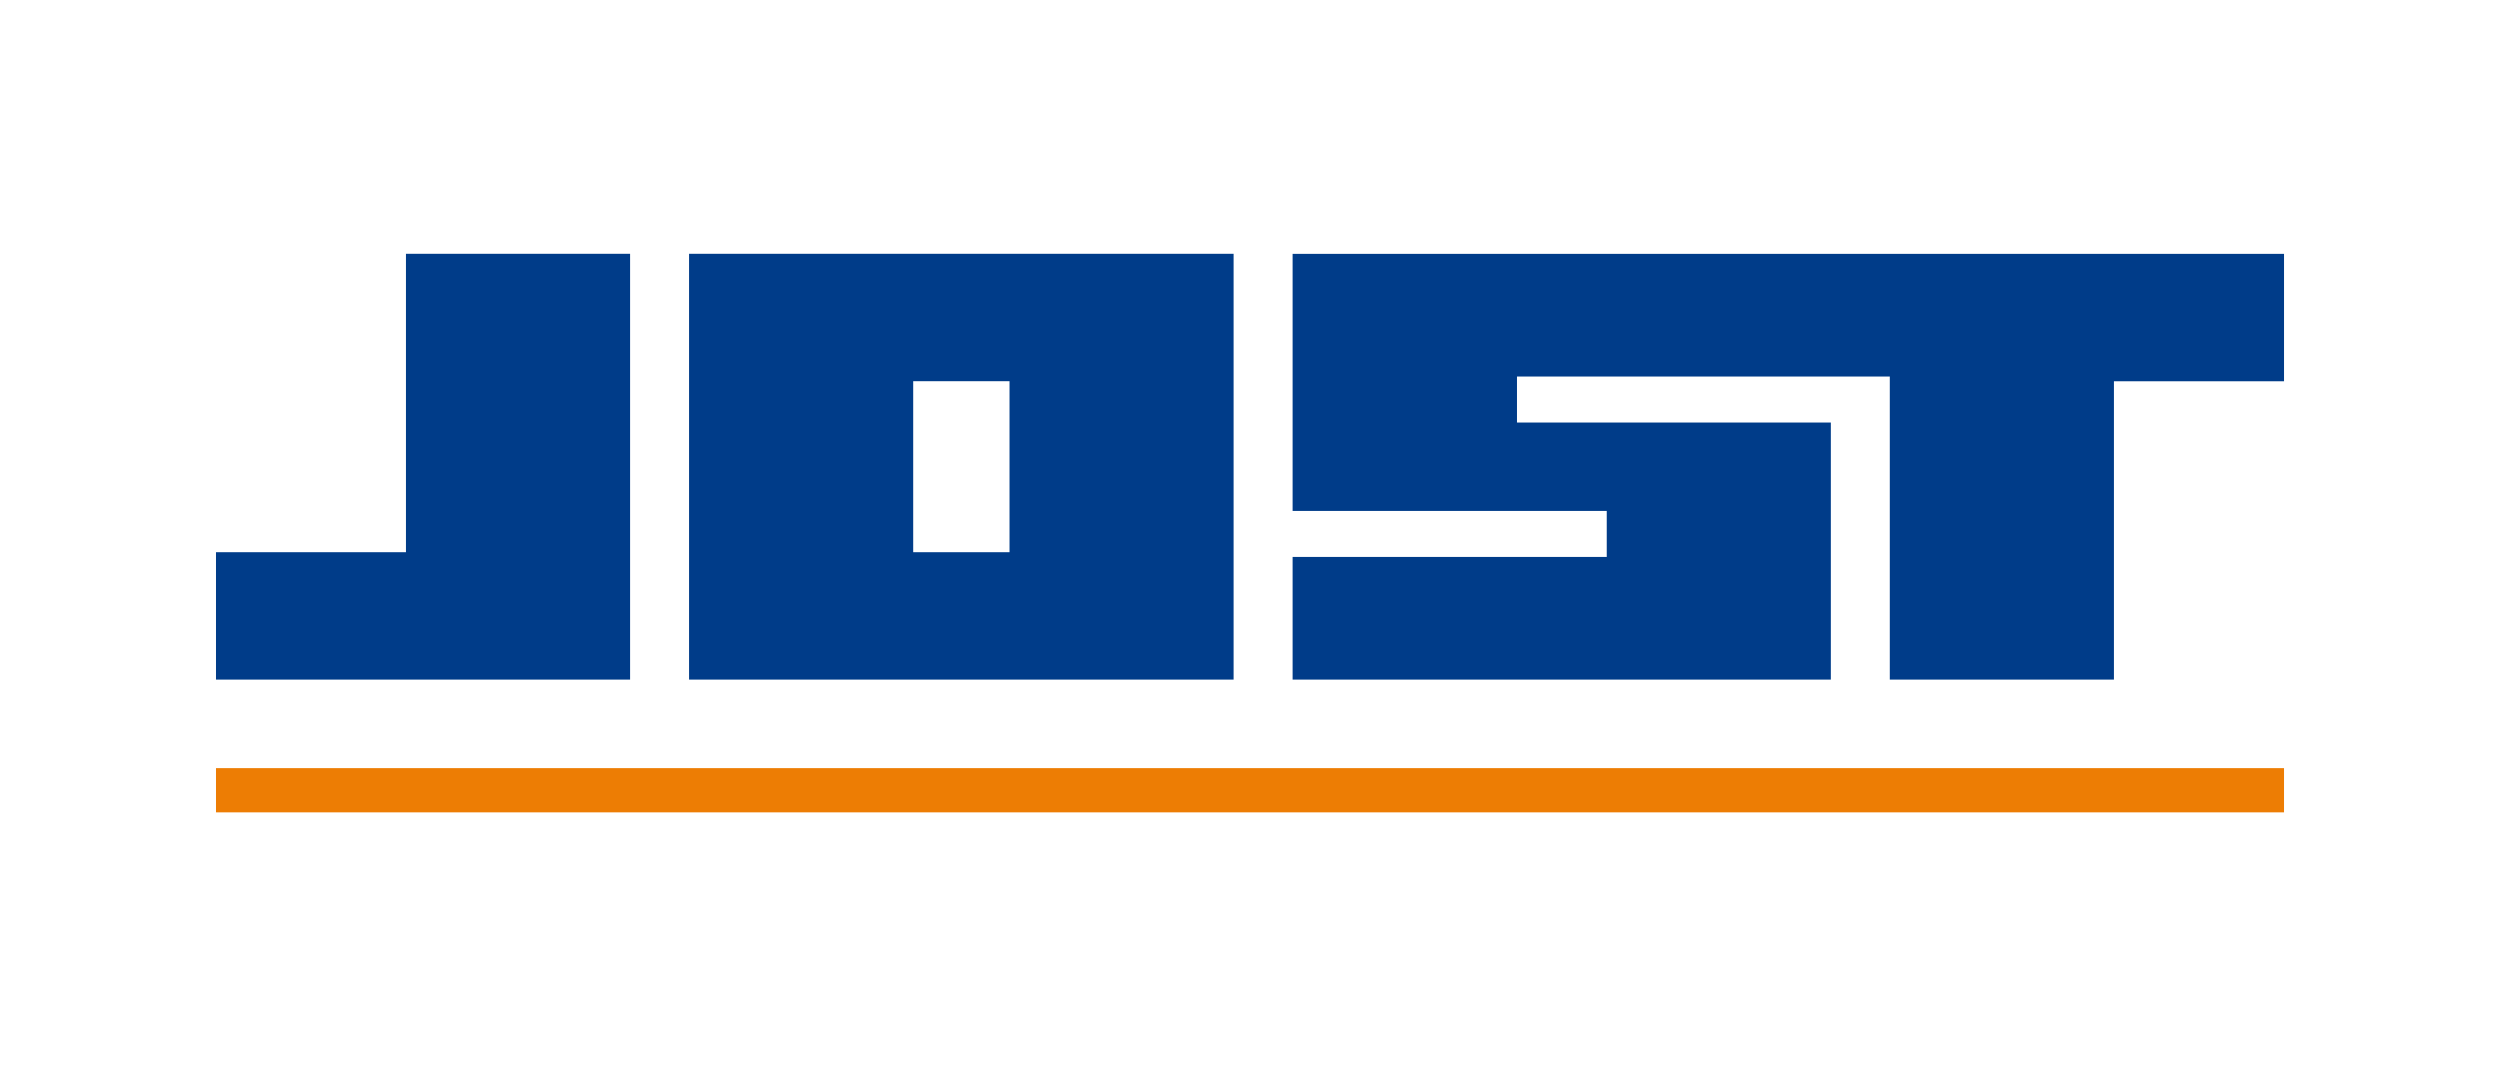 <svg width="136" height="58" viewBox="0 0 136 58" fill="none" xmlns="http://www.w3.org/2000/svg"><path d="M22.084 13.808V30.04H11.75v6.932h22.527V13.808H22.084zm27.594 6.931h5.24v9.301h-5.24v-9.3zM37.485 36.972h29.623V13.808H37.485v23.164zm32.833-23.164v13.987h17.089v2.503H70.318v6.673h29.28V22.984H82.524v-2.5h20.281V36.97h12.193V20.74h9.253v-6.93H70.318z" fill="#003C89"/><path d="M124.251 41.786H11.75v2.406h112.501v-2.406z" fill="#ED7D04"/></svg>